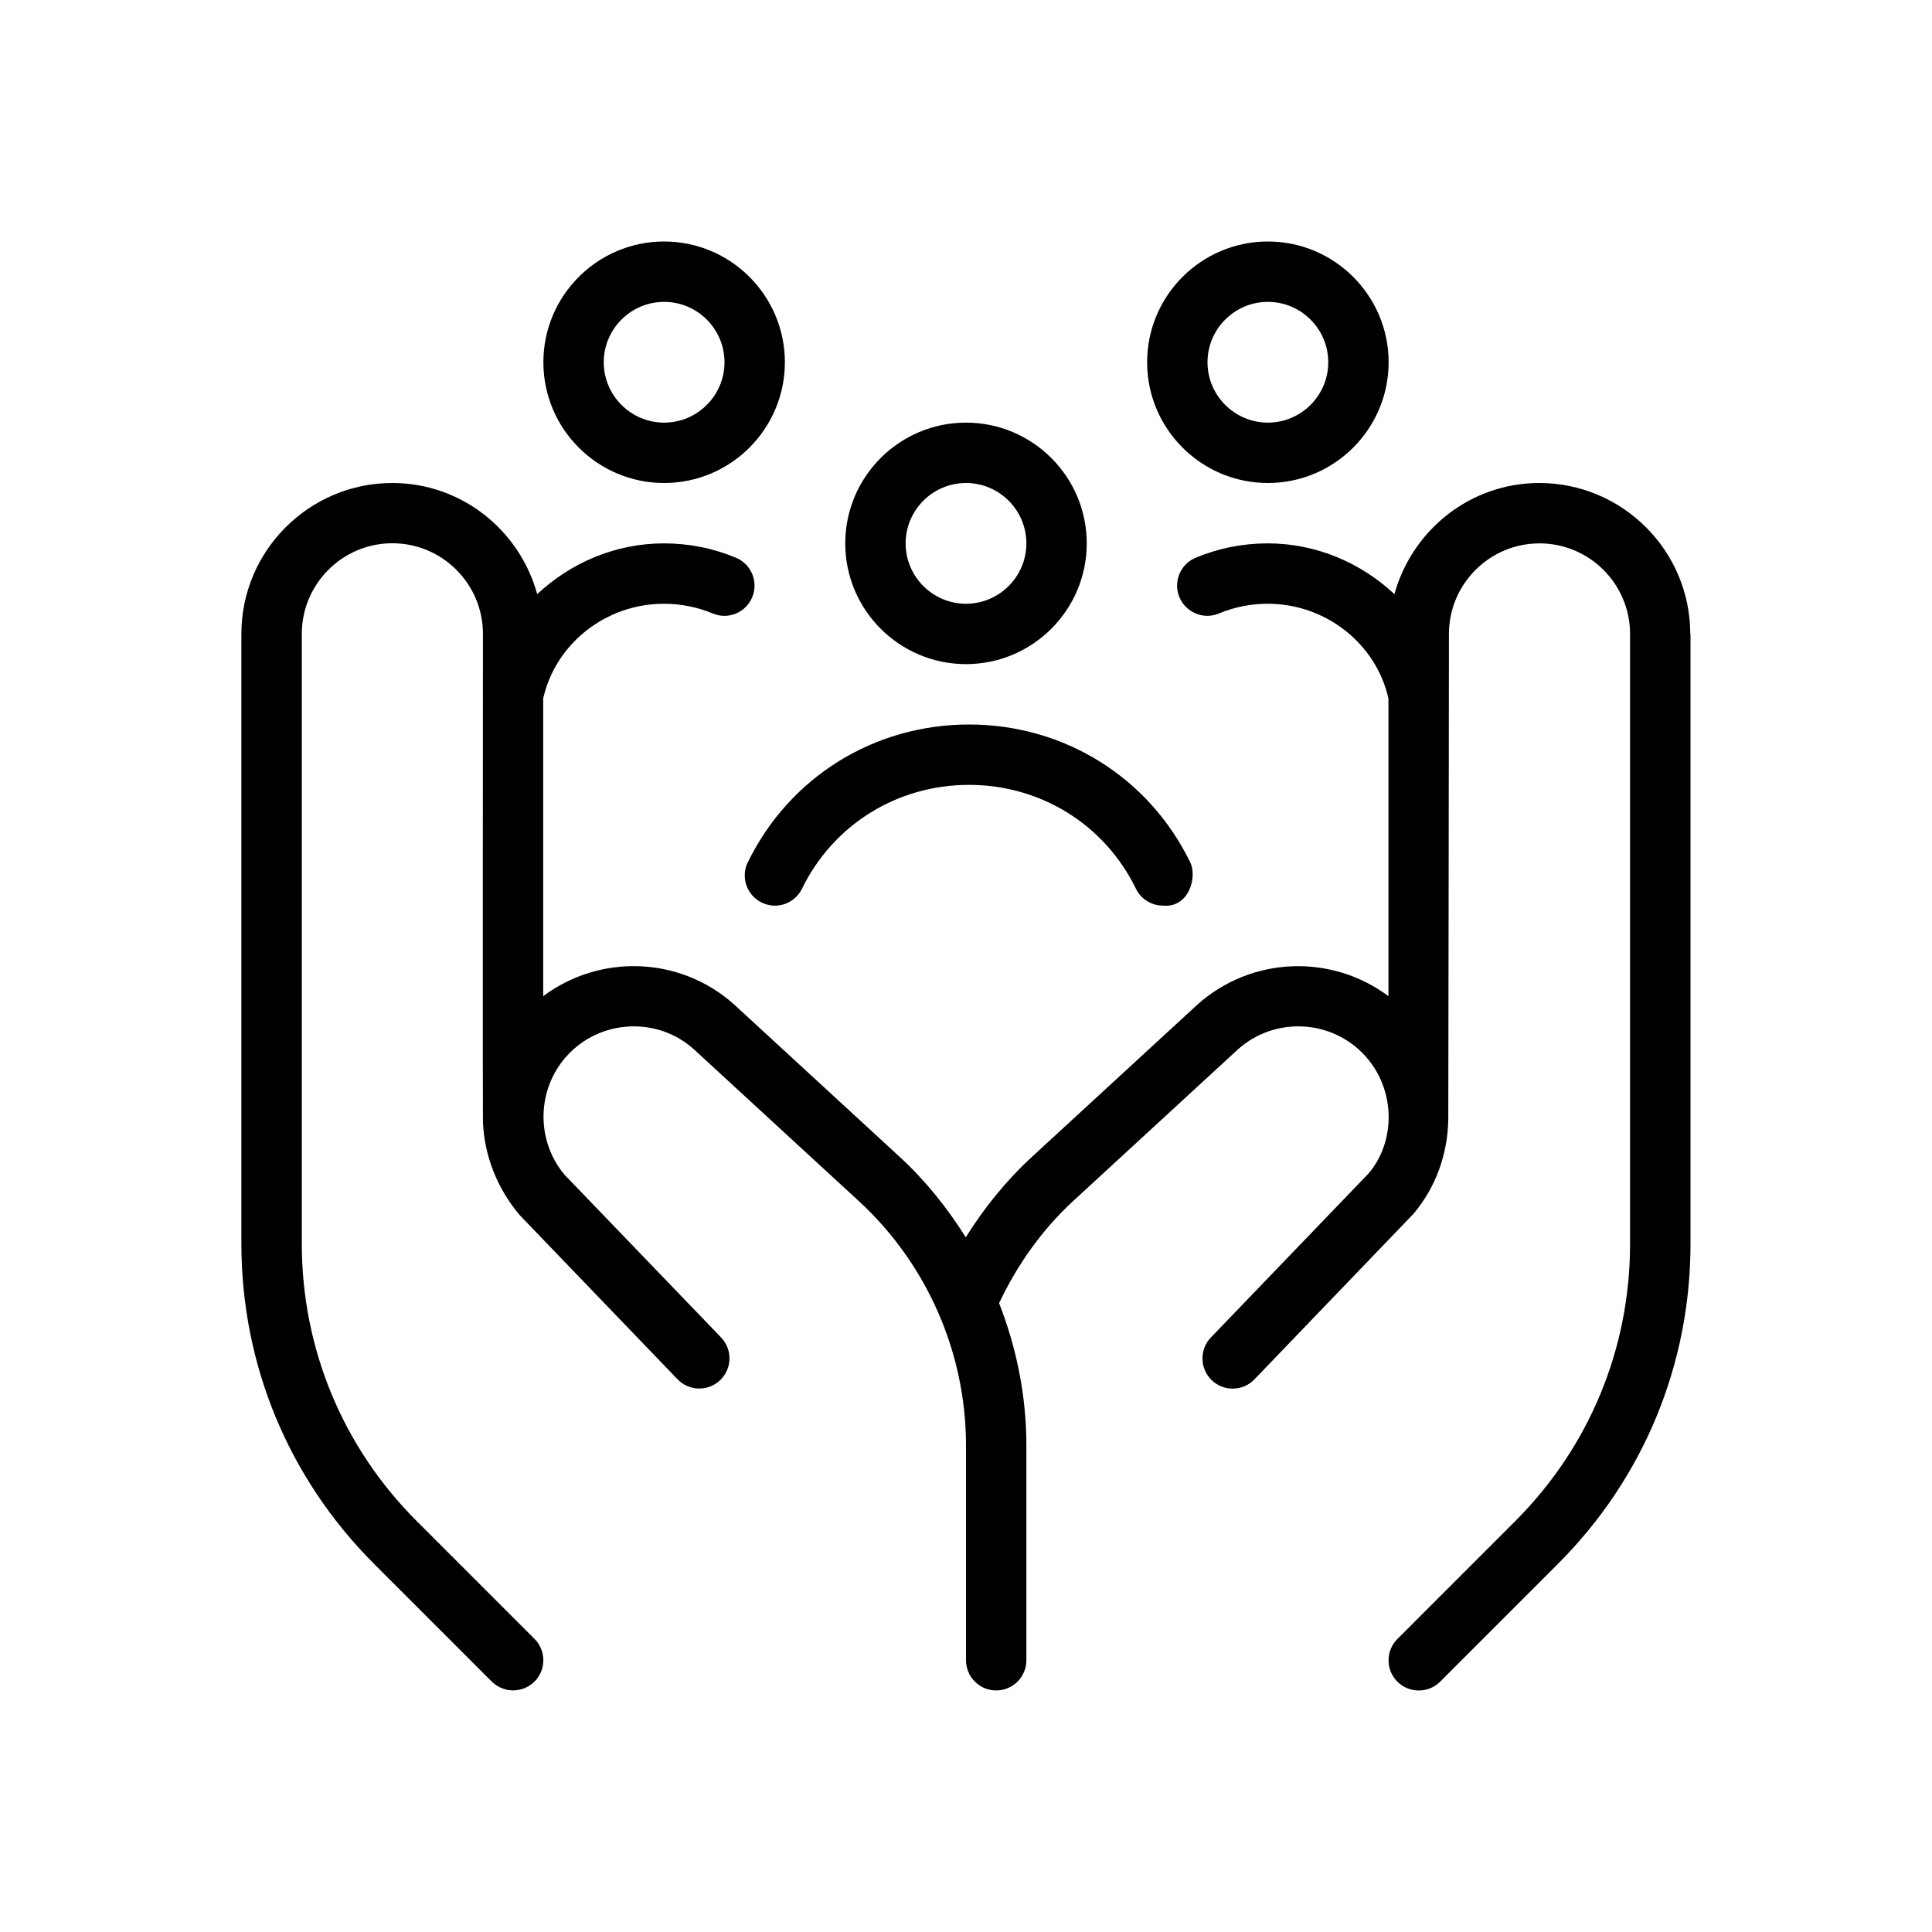 <?xml version="1.0" encoding="UTF-8"?>
<svg xmlns="http://www.w3.org/2000/svg" id="Layer_1" data-name="Layer 1" viewBox="-4 -4 32 32">
  <path
    d="m7,4c1.103,0,2-.897,2-2s-.897-2-2-2-2,.897-2,2,.897,2,2,2Zm0-3c.551,0,1,.449,1,1s-.449,1-1,1-1-.449-1-1,.449-1,1-1Zm5,6c1.103,0,2-.897,2-2s-.897-2-2-2-2,.897-2,2,.897,2,2,2Zm0-3c.551,0,1,.449,1,1s-.449,1-1,1-1-.449-1-1,.449-1,1-1Zm5,0c1.103,0,2-.897,2-2s-.897-2-2-2-2,.897-2,2,.897,2,2,2Zm0-3c.551,0,1,.449,1,1s-.449,1-1,1-1-.449-1-1,.449-1,1-1Zm7,5.5v10.101c0,2.003-.78,3.887-2.197,5.303l-1.95,1.95c-.098.098-.226.146-.354.146s-.256-.049-.354-.146c-.195-.195-.195-.512,0-.707l1.95-1.95c1.228-1.228,1.904-2.86,1.904-4.596V6.5c0-.827-.673-1.5-1.5-1.5s-1.5.673-1.5,1.5c0,0-.009,8.037-.011,8.057-.013.551-.199,1.099-.573,1.544l-2.638,2.746c-.098.102-.229.153-.36.153-.125,0-.25-.046-.347-.14-.199-.191-.205-.508-.014-.707l2.616-2.721c.226-.27.336-.615.328-.962v-.004c-.009-.347-.135-.694-.382-.97-.55-.613-1.497-.666-2.113-.116l-2.729,2.512c-.521.48-.925,1.054-1.228,1.692.291.745.452,1.542.452,2.356v3.559c0,.276-.224.5-.5.5s-.5-.224-.5-.5v-3.559c0-1.534-.647-3.009-1.776-4.047l-2.734-2.516c-.609-.546-1.558-.494-2.108.12-.494.551-.507,1.394-.032,1.96l2.593,2.695c.191.199.185.516-.014.707-.2.192-.516.185-.707-.014l-2.616-2.721c-.38-.451-.586-.997-.607-1.544-.005-.028,0-8.082,0-8.082,0-.827-.673-1.5-1.5-1.5s-1.5.673-1.5,1.5v10.101c0,1.736.676,3.369,1.904,4.596l1.95,1.95c.195.195.195.512,0,.707-.098.098-.226.146-.354.146s-.256-.049-.354-.146l-1.95-1.95c-1.417-1.417-2.197-3.3-2.197-5.303V6.5c0-1.378,1.122-2.5,2.5-2.5,1.149,0,2.109.783,2.4,1.841.554-.519,1.294-.841,2.1-.841.413,0,.813.08,1.192.238.255.106.375.399.269.654-.106.255-.398.377-.654.269-.256-.106-.528-.161-.808-.161-.96,0-1.794.658-2,1.568v4.932c.933-.699,2.261-.669,3.162.137l2.739,2.521c.43.395.793.849,1.098,1.336.306-.49.67-.94,1.1-1.336l2.734-2.516c.905-.811,2.234-.841,3.167-.142v-4.932c-.206-.91-1.04-1.568-2-1.568-.28,0-.552.054-.808.161-.253.107-.547-.014-.654-.269-.106-.255.014-.548.269-.654.379-.158.78-.238,1.192-.238.806,0,1.546.322,2.1.841.292-1.057,1.252-1.841,2.4-1.841,1.378,0,2.5,1.122,2.5,2.5Zm-15.613,3.781c.686-1.407,2.089-2.281,3.663-2.281s2.978.874,3.663,2.281c.121.249-.021.758-.449.719-.186,0-.363-.103-.45-.281-.517-1.061-1.576-1.719-2.765-1.719s-2.248.659-2.765,1.719c-.121.248-.419.353-.668.23-.248-.121-.351-.42-.23-.668Z" />
</svg>